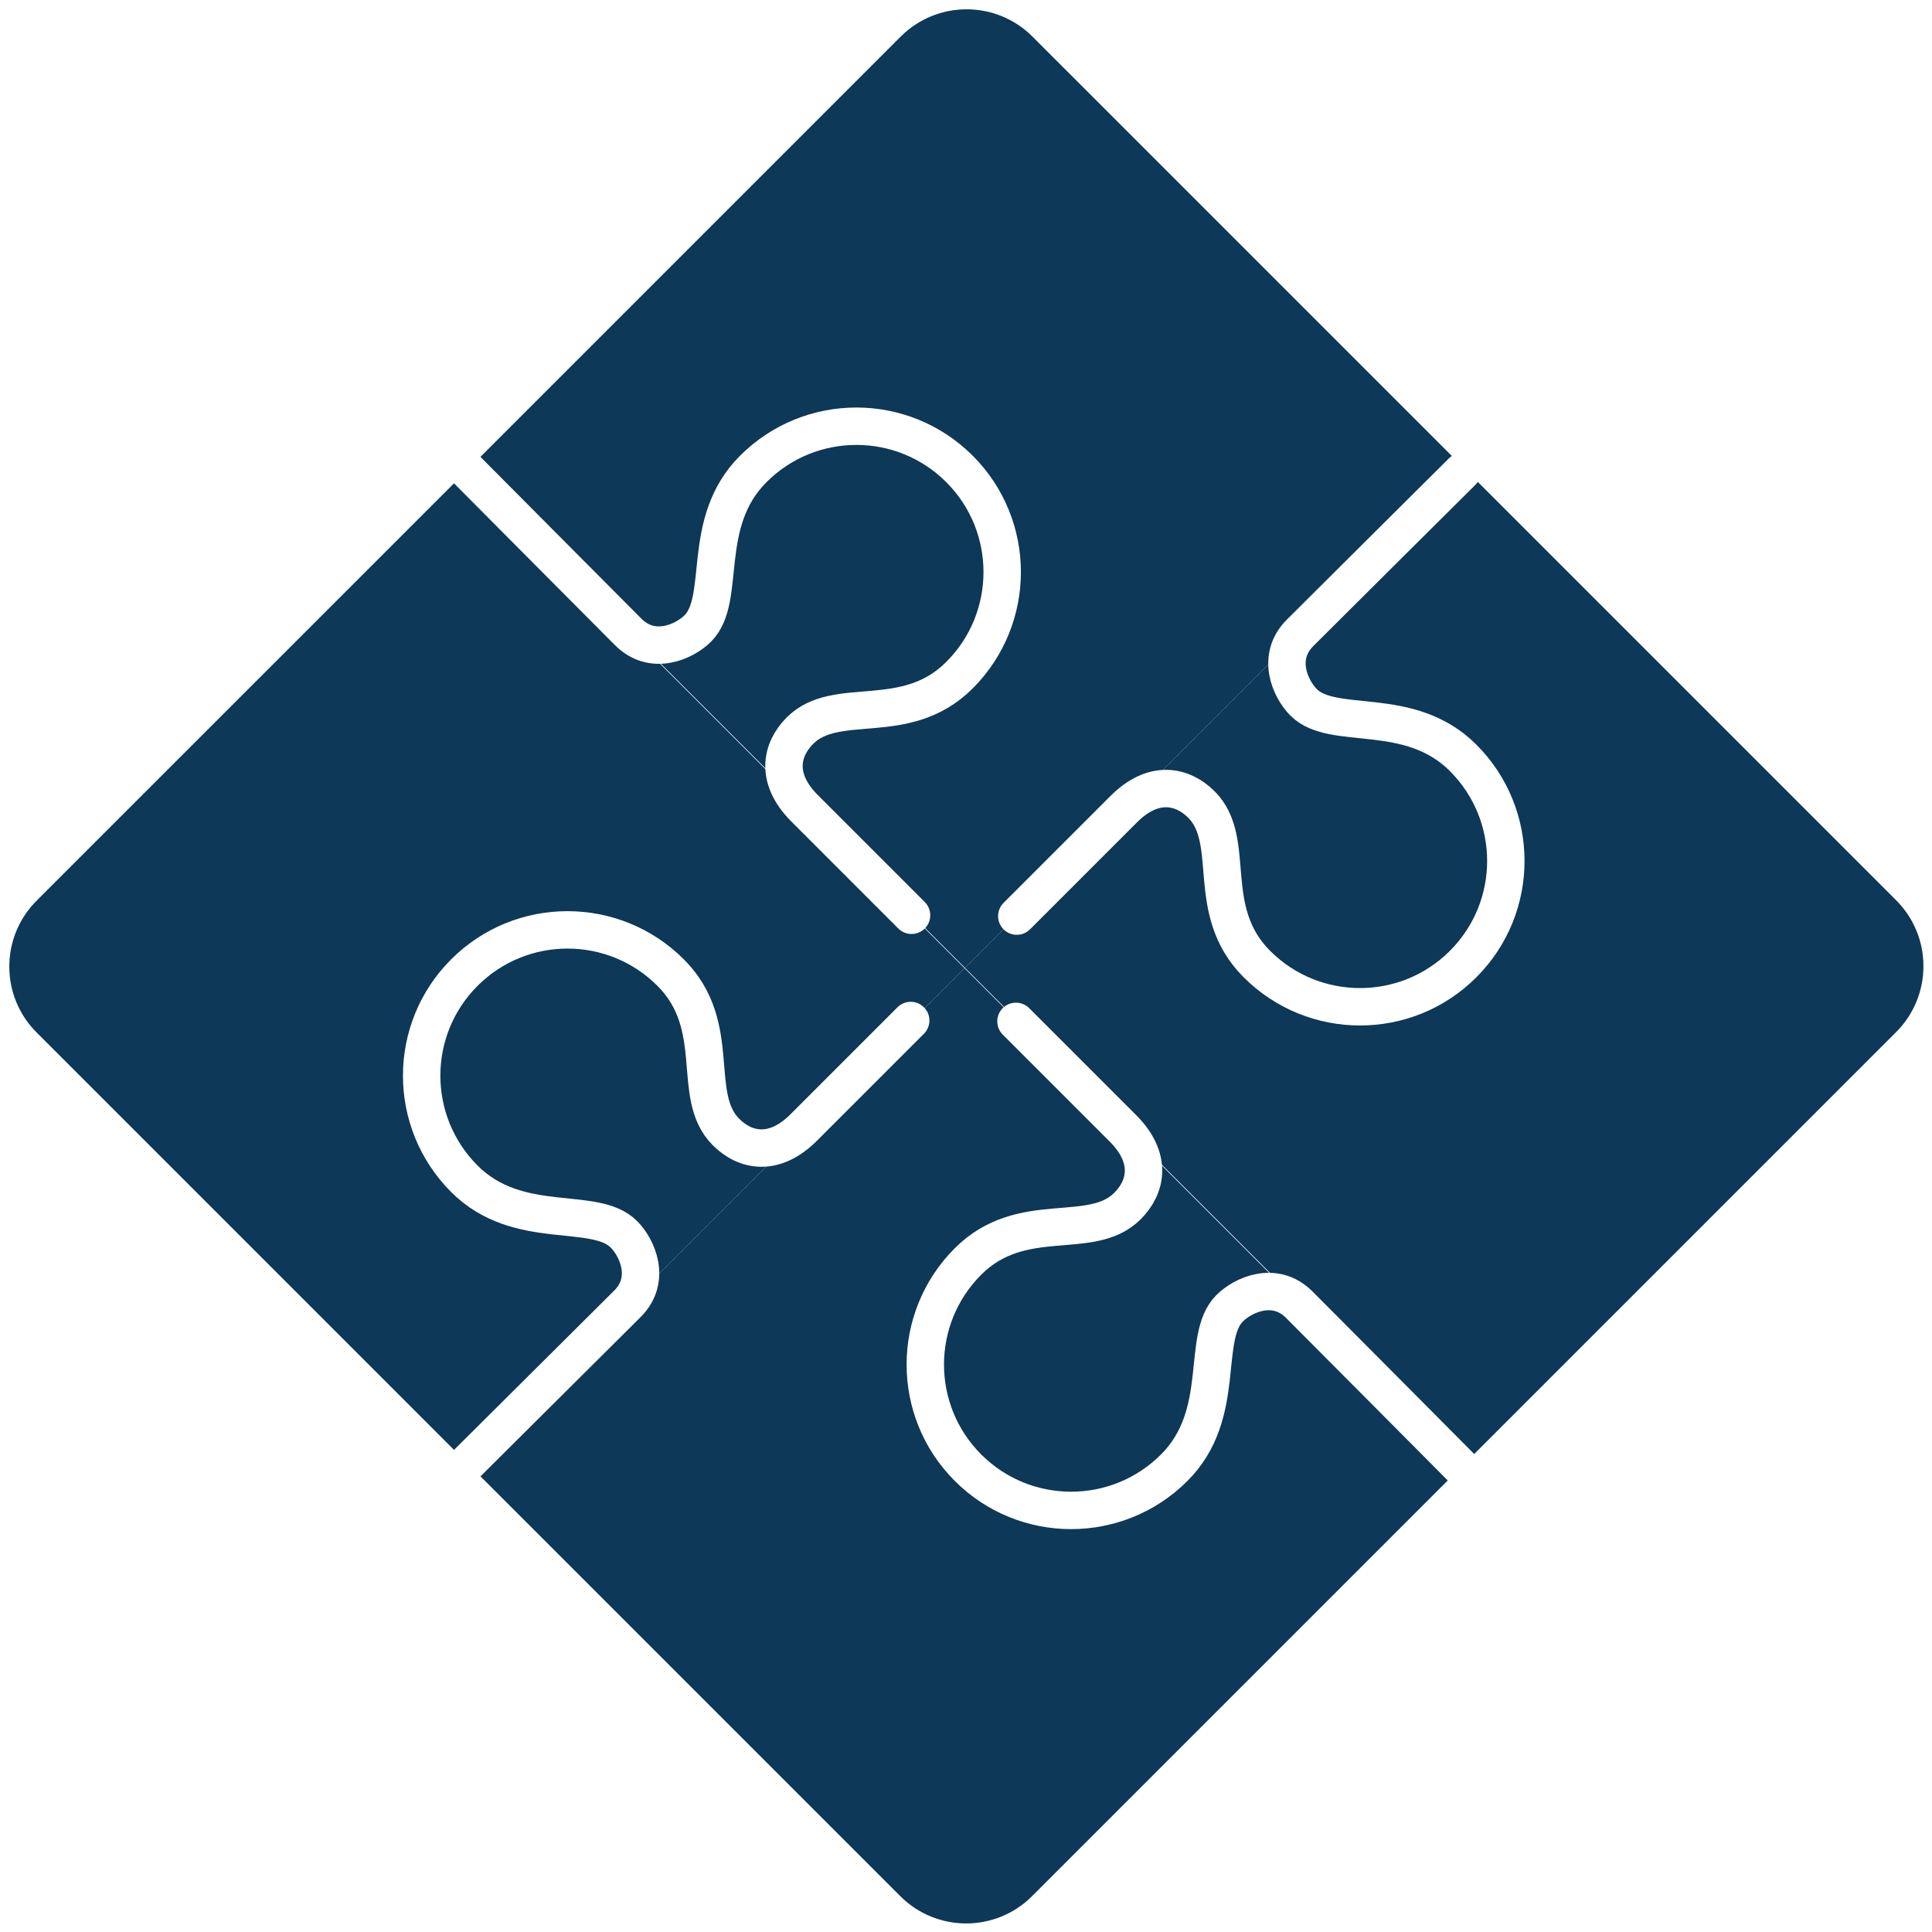 <svg xmlns="http://www.w3.org/2000/svg" width="375" viewBox="0 0 375 375" height="375" version="1.0"><path fill="#FFF" d="M-37.5 -37.5H412.5V412.5H-37.5z"/><path fill="#FFF" d="M-37.5 -37.5H412.5V412.5H-37.5z"/><path fill="#FFF" d="M-37.5 -37.5H412.5V412.5H-37.5z"/><path fill="#0D3858" d="M 187.293 187.852 L 284.223 90.922 L 200.402 7.102 C 193.34 0.039 181.891 0.039 174.824 7.102 L 90.688 91.242 Z M 187.293 187.852"/><path fill="#0D3858" d="M 187.215 187.934 L 90.605 91.328 L 7.105 174.824 C 0.043 181.891 0.039 193.34 7.105 200.402 L 90.922 284.223 Z M 187.215 187.934"/><path fill="#0D3858" d="M 187.293 187.852 L 284.223 90.922 L 368.043 174.742 C 375.105 181.805 375.105 193.258 368.043 200.32 L 283.906 284.457 Z M 187.293 187.852"/><path fill="#0D3858" d="M 187.215 187.934 L 283.82 284.547 L 200.324 368.043 C 193.258 375.105 181.809 375.105 174.746 368.043 L 90.922 284.223 Z M 187.215 187.934"/><path stroke-linecap="round" transform="translate(-122.039 -122.039) scale(1.456)" fill="none" stroke-linejoin="round" d="M 205.337 205.834 C 205.337 205.834 195.051 195.547 191.086 191.58 C 187.117 187.613 187.919 183.761 190.467 181.213 C 195.338 176.344 204.535 181.017 211.729 173.823 C 219.317 166.232 219.32 153.923 211.729 146.332 C 204.136 138.739 191.829 138.741 184.238 146.332 C 177.045 153.523 180.784 163.652 176.846 167.592 C 175.046 169.389 170.808 171.307 167.576 168.072 C 164.344 164.84 146.072 146.453 146.072 146.453" stroke="#FFF" stroke-width="4.987" stroke-miterlimit="10"/><path stroke-linecap="round" transform="translate(-122.039 -122.039) scale(1.456)" fill="none" stroke-linejoin="round" d="M 219.256 219.977 C 219.256 219.977 229.54 230.261 233.507 234.228 C 237.477 238.198 236.672 242.047 234.121 244.595 C 229.253 249.466 220.055 244.791 212.861 251.985 C 205.273 259.576 205.273 271.888 212.864 279.479 C 220.455 287.069 232.764 287.069 240.355 279.476 C 247.546 272.285 243.809 262.156 247.744 258.219 C 249.547 256.419 253.782 254.504 257.017 257.739 C 260.249 260.968 278.521 279.355 278.521 279.355" stroke="#FFF" stroke-width="4.987" stroke-miterlimit="10"/><path stroke-linecap="round" transform="translate(-122.039 -122.039) scale(1.456)" fill="none" stroke-linejoin="round" d="M 205.225 219.862 C 205.225 219.862 194.938 230.149 190.971 234.116 C 187.004 238.083 183.155 237.281 180.604 234.73 C 175.733 229.862 180.411 220.664 173.217 213.47 C 165.623 205.882 153.314 205.882 145.723 213.473 C 138.13 221.064 138.135 233.37 145.723 240.964 C 152.917 248.157 163.046 244.418 166.983 248.356 C 168.78 250.153 170.698 254.391 167.466 257.623 C 164.231 260.855 145.844 279.13 145.844 279.13" stroke="#FFF" stroke-width="4.987" stroke-miterlimit="10"/><path stroke-linecap="round" transform="translate(-122.039 -122.039) scale(1.456)" fill="none" stroke-linejoin="round" d="M 219.366 205.944 C 219.366 205.944 229.652 195.66 233.617 191.693 C 237.587 187.725 241.438 188.527 243.986 191.076 C 248.855 195.947 244.182 205.144 251.376 212.338 C 258.967 219.929 271.279 219.929 278.867 212.338 C 286.461 204.745 286.458 192.436 278.867 184.847 C 271.676 177.653 261.545 181.39 257.61 177.455 C 255.81 175.655 253.895 171.417 257.127 168.185 C 260.359 164.95 278.746 146.678 278.746 146.678" stroke="#FFF" stroke-width="4.987" stroke-miterlimit="10"/></svg>